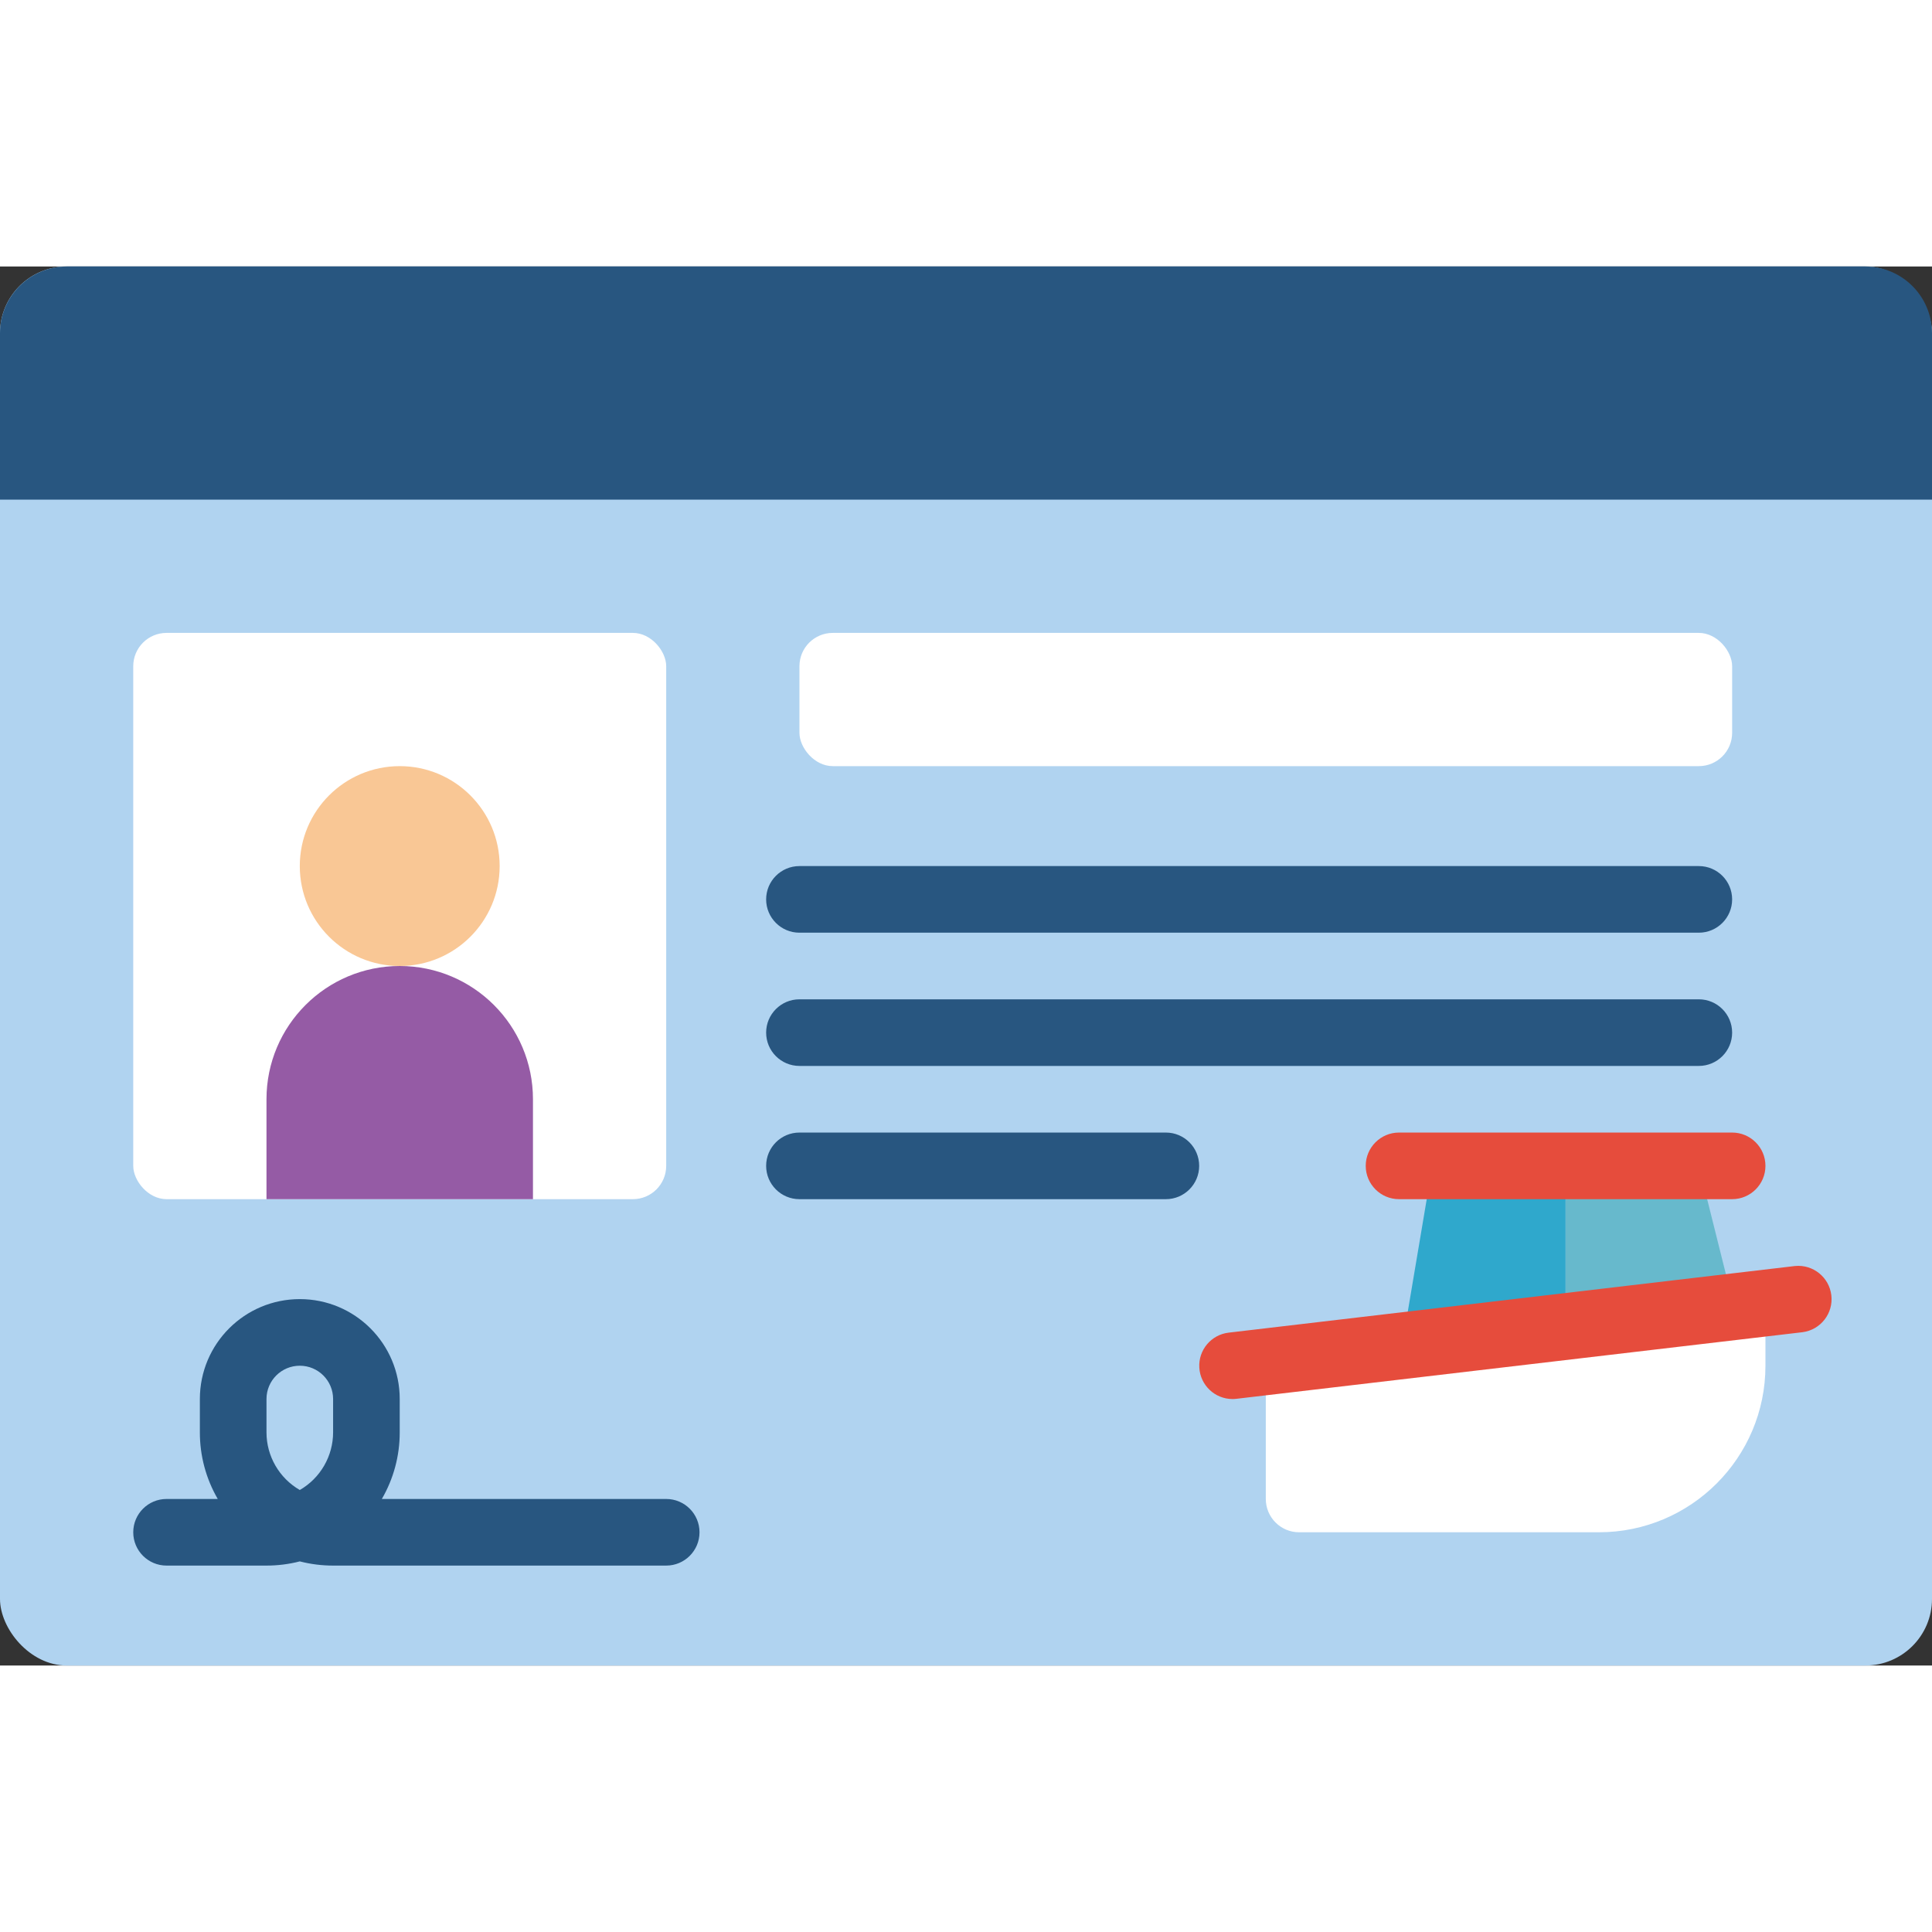 <svg height="512" viewBox="0 0 58 42" width="512" xmlns="http://www.w3.org/2000/svg"><rect x="0" y="0" width="58" height="42" fill="#333333" stroke="none"/><g id="Page-1" fill="none" fill-rule="evenodd"><g id="025---Boating-License" fill-rule="nonzero"><rect id="Rectangle-path" fill="#b0d3f0" height="42" rx="2" width="58"/><rect id="Rectangle-path" fill="#fff" height="17" rx="1" width="16" x="4" y="11"/><path id="Shape" d="m12 21c2.209 0 4 1.791 4 4v3h-8v-3c0-2.209 1.791-4 4-4z" fill="#955ba5"/><circle id="Oval" cx="12" cy="18" fill="#f9c795" r="3"/><path id="Shape" d="m53 31.13v1.87c0 2.761-2.239 5-5 5h-9c-.552 0-1-.448-1-1v-4.12z" fill="#fff"/><path id="Shape" d="m20 39h-10c-.337 0-.673-.042-1-.126-.327.084-.663.126-1 .126h-3c-.552 0-1-.448-1-1s.448-1 1-1h1.537c-.353-.607-.538-1.298-.537-2v-1c0-1.657 1.343-3 3-3 1.657 0 3 1.343 3 3v1c.001.702-.184 1.393-.537 2h8.537c.552 0 1 .448 1 1s-.448 1-1 1zm-11-6c-.552 0-1 .448-1 1v1c0.0.714.382 1.374 1 1.731.618-.357 1-1.017 1-1.731v-1c0-.552-.448-1-1-1z" fill="#285680"/><rect id="Rectangle-path" fill="#fff" height="4" rx="1" width="28" x="24" y="11"/><g fill="#285680"><path id="Shape" d="m51 20h-27c-.552 0-1-.448-1-1s.448-1 1-1h27c.552 0 1 .448 1 1s-.448 1-1 1z"/><path id="Shape" d="m51 24h-27c-.552 0-1-.448-1-1s.448-1 1-1h27c.552 0 1 .448 1 1s-.448 1-1 1z"/><path id="Shape" d="m35 28h-11c-.552 0-1-.448-1-1s.448-1 1-1h11c.552 0 1 .448 1 1s-.448 1-1 1z"/><path id="Shape" d="m58 2v5h-58v-5c.003-1.103.897-1.997 2-2h54c1.103.003 1.997.897 2 2z"/></g><path id="Shape" d="m47 27v4.82l-4.91.58.91-5.4z" fill="#2fa8cc"/><path id="Shape" d="m52.03 31.23-5.03.59v-4.82h4l1 4z" fill="#67b9cc"/><path id="Shape" d="m37 34c-.529-.001-.965-.414-.996-.942-.031-.528.355-.989.88-1.051l17-2c.543-.055 1.03.336 1.094.878.064.542-.319 1.035-.86 1.108l-17 2c-.039.005-.079.007-.118.007z" fill="#e64c3c"/><path id="Shape" d="m52 28h-10c-.552 0-1-.448-1-1s.448-1 1-1h10c.552 0 1 .448 1 1s-.448 1-1 1z" fill="#e64c3c"/></g></g></svg>